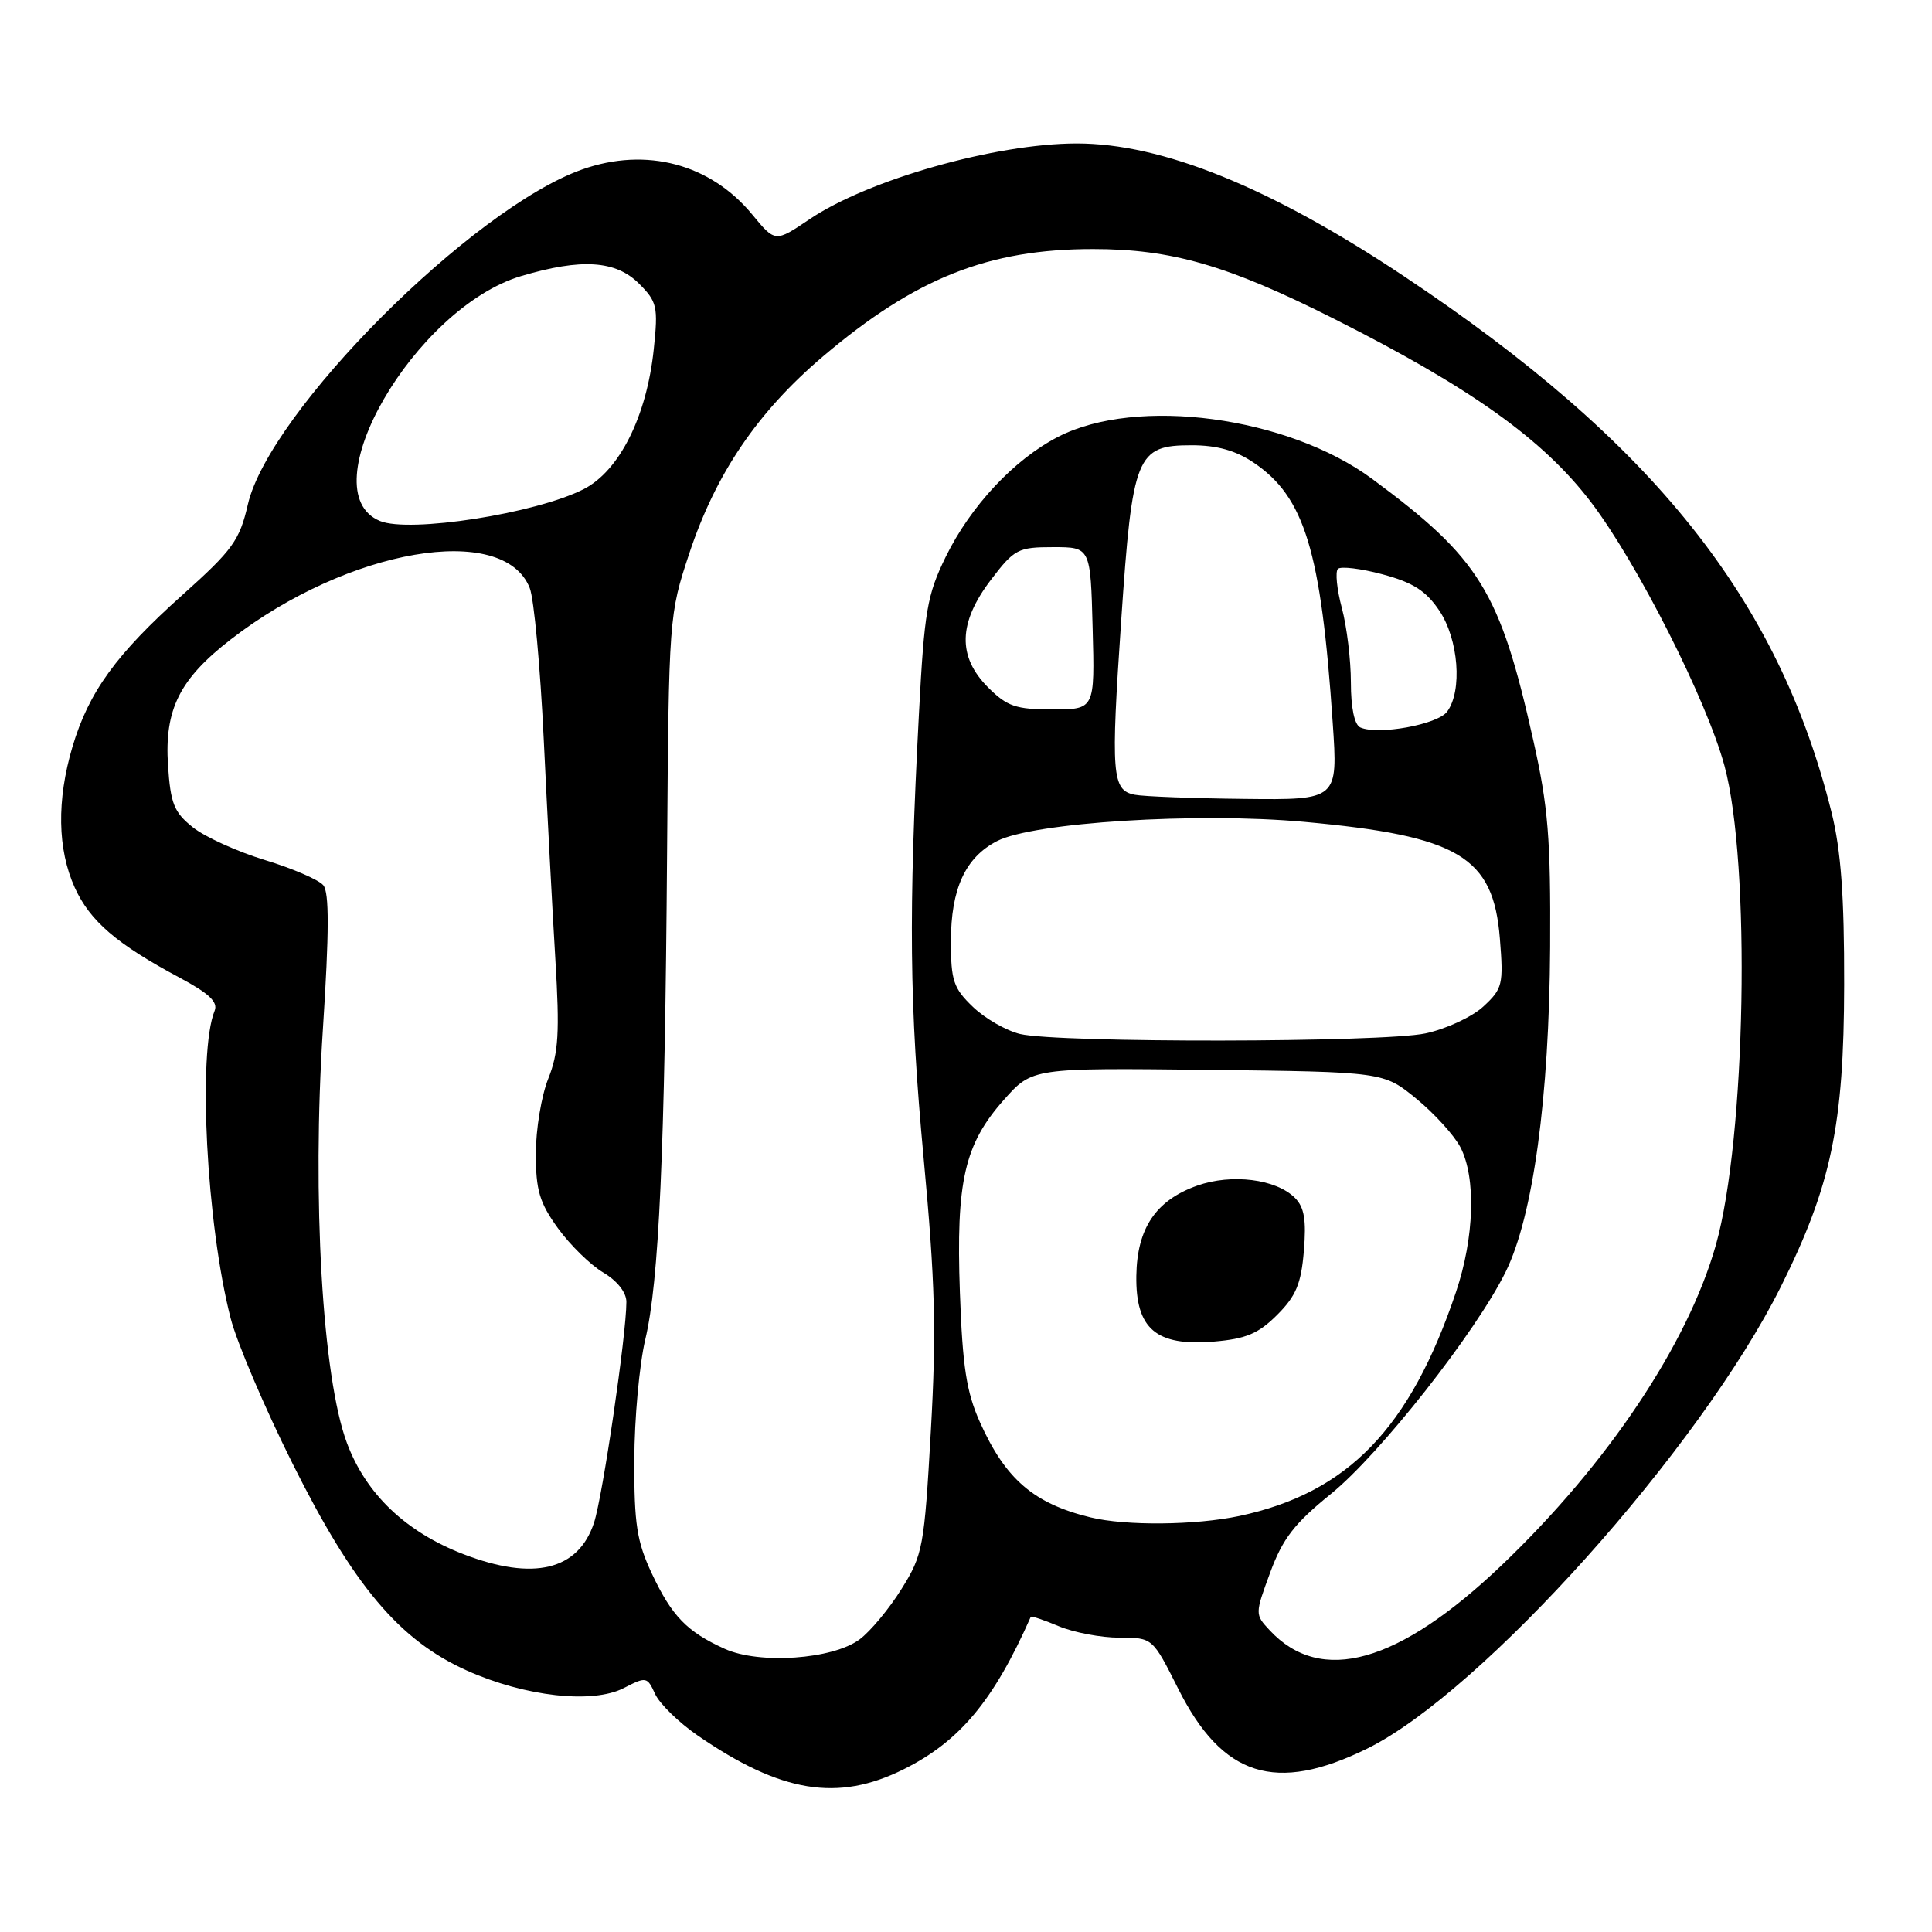 <?xml version="1.0" encoding="UTF-8" standalone="no"?>
<!DOCTYPE svg PUBLIC "-//W3C//DTD SVG 1.1//EN" "http://www.w3.org/Graphics/SVG/1.1/DTD/svg11.dtd" >
<svg xmlns="http://www.w3.org/2000/svg" xmlns:xlink="http://www.w3.org/1999/xlink" version="1.1" viewBox="0 0 256 256">
 <g >
 <path fill="currentColor"
d=" M 119.74 234.44 C 127.17 230.74 131.66 225.36 136.58 214.24 C 136.64 214.09 138.32 214.65 140.31 215.49 C 142.31 216.32 145.91 217.00 148.33 217.00 C 152.72 217.00 152.72 217.00 156.11 223.75 C 161.98 235.45 169.02 237.67 181.18 231.69 C 196.34 224.22 225.30 191.89 235.97 170.50 C 242.65 157.11 244.33 149.08 244.36 130.50 C 244.38 118.69 243.94 112.70 242.69 107.65 C 235.66 79.39 219.07 58.60 186.00 36.58 C 168.33 24.81 153.98 18.99 142.64 19.01 C 131.90 19.02 115.04 23.81 107.28 29.04 C 102.72 32.12 102.72 32.12 99.68 28.43 C 94.14 21.71 85.63 19.45 77.15 22.45 C 62.59 27.59 35.68 54.55 32.84 66.85 C 31.75 71.60 30.83 72.87 24.22 78.79 C 15.39 86.69 11.76 91.69 9.60 98.96 C 7.50 106.05 7.61 112.54 9.91 117.62 C 11.93 122.06 15.48 125.10 23.79 129.54 C 27.69 131.62 28.91 132.77 28.44 133.93 C 26.18 139.47 27.36 162.19 30.56 174.67 C 31.38 177.88 35.08 186.56 38.78 193.96 C 46.86 210.15 52.92 217.34 61.85 221.35 C 69.56 224.81 78.53 225.81 82.67 223.67 C 85.62 222.15 85.76 222.17 86.80 224.45 C 87.39 225.75 89.93 228.23 92.44 229.96 C 103.49 237.56 111.01 238.79 119.74 234.44 Z  M 96.03 218.48 C 91.03 216.22 89.02 214.14 86.37 208.50 C 84.39 204.28 84.02 201.94 84.05 193.50 C 84.06 188.00 84.72 180.80 85.50 177.50 C 87.32 169.88 88.10 152.64 88.39 113.00 C 88.62 81.75 88.65 81.43 91.33 73.34 C 94.84 62.75 100.38 54.59 109.06 47.22 C 121.30 36.84 130.96 33.00 144.82 33.00 C 155.24 33.00 162.68 35.15 176.74 42.23 C 194.85 51.35 204.47 58.21 210.81 66.53 C 216.95 74.59 226.16 92.79 228.51 101.50 C 232.00 114.45 231.35 150.80 227.37 164.94 C 223.67 178.06 213.05 193.96 199.02 207.36 C 185.33 220.43 175.04 223.33 168.23 216.01 C 166.28 213.92 166.28 213.87 168.31 208.36 C 169.96 203.88 171.51 201.87 176.33 197.97 C 182.83 192.71 195.59 176.50 199.52 168.50 C 203.14 161.15 205.28 145.51 205.40 125.50 C 205.48 111.07 205.15 106.92 203.16 98.05 C 198.74 78.32 196.07 73.99 181.81 63.45 C 170.62 55.19 150.64 52.51 140.21 57.88 C 134.39 60.87 128.62 67.03 125.31 73.79 C 122.85 78.82 122.48 80.97 121.77 94.45 C 120.37 121.12 120.49 133.10 122.39 153.50 C 123.92 169.92 124.09 176.39 123.34 189.64 C 122.47 205.03 122.29 206.00 119.46 210.54 C 117.83 213.16 115.33 216.17 113.90 217.23 C 110.33 219.88 100.63 220.56 96.03 218.48 Z  M 61.42 205.94 C 53.78 203.00 48.51 197.98 45.98 191.23 C 42.71 182.50 41.33 158.77 42.79 136.29 C 43.62 123.45 43.63 118.26 42.84 117.30 C 42.23 116.57 38.75 115.07 35.10 113.96 C 31.45 112.85 27.16 110.90 25.56 109.63 C 23.05 107.63 22.60 106.49 22.26 101.40 C 21.78 94.00 23.79 89.98 30.60 84.71 C 46.15 72.68 66.73 69.15 70.19 77.91 C 70.76 79.33 71.59 88.38 72.05 98.00 C 72.51 107.62 73.20 120.74 73.59 127.15 C 74.17 136.82 74.01 139.51 72.65 142.92 C 71.74 145.19 71.00 149.66 71.00 152.87 C 71.00 157.73 71.49 159.37 73.94 162.76 C 75.56 164.99 78.26 167.63 79.94 168.62 C 81.79 169.72 83.00 171.25 83.00 172.51 C 83.00 176.86 79.86 198.27 78.71 201.77 C 76.63 208.08 70.70 209.51 61.42 205.94 Z  M 144.50 201.06 C 136.99 199.24 133.23 196.00 129.85 188.46 C 128.06 184.46 127.54 181.12 127.19 171.22 C 126.67 156.50 127.79 151.62 133.03 145.72 C 136.78 141.50 136.78 141.50 160.05 141.76 C 183.33 142.03 183.33 142.03 187.68 145.59 C 190.07 147.55 192.70 150.45 193.52 152.03 C 195.60 156.06 195.36 163.99 192.93 171.19 C 186.84 189.30 178.58 197.82 164.20 200.88 C 158.37 202.11 149.17 202.20 144.50 201.06 Z  M 169.23 174.23 C 171.73 171.73 172.41 170.11 172.77 165.75 C 173.11 161.65 172.83 159.97 171.58 158.72 C 169.08 156.22 163.20 155.49 158.64 157.10 C 153.16 159.04 150.66 162.74 150.57 169.06 C 150.47 176.09 153.19 178.40 160.81 177.77 C 165.10 177.41 166.74 176.72 169.23 174.23 Z  M 135.17 137.01 C 133.34 136.57 130.52 134.96 128.92 133.42 C 126.34 130.95 126.00 129.94 126.00 124.76 C 126.00 117.77 127.91 113.62 132.11 111.45 C 136.90 108.97 158.64 107.61 172.81 108.90 C 193.31 110.77 197.87 113.49 198.74 124.36 C 199.23 130.45 199.10 131.01 196.56 133.36 C 195.07 134.74 191.62 136.35 188.88 136.93 C 183.20 138.15 140.25 138.21 135.17 137.01 Z  M 150.36 105.31 C 147.33 104.72 147.17 102.70 148.57 82.13 C 150.05 60.31 150.58 59.00 157.88 59.00 C 161.25 59.00 163.73 59.69 166.10 61.29 C 172.88 65.85 175.05 72.99 176.59 95.75 C 177.29 106.00 177.29 106.00 164.89 105.86 C 158.08 105.79 151.54 105.54 150.36 105.31 Z  M 180.25 96.39 C 179.47 96.04 179.00 93.79 179.00 90.43 C 179.00 87.46 178.46 83.01 177.80 80.55 C 177.14 78.08 176.91 75.76 177.28 75.38 C 177.66 75.01 180.32 75.33 183.19 76.10 C 187.22 77.18 188.95 78.28 190.71 80.90 C 193.27 84.70 193.80 91.54 191.75 94.30 C 190.48 96.01 182.61 97.44 180.25 96.39 Z  M 130.92 91.08 C 126.85 87.00 126.97 82.51 131.30 76.83 C 134.41 72.75 134.89 72.50 139.55 72.50 C 144.50 72.50 144.50 72.50 144.78 83.25 C 145.07 94.00 145.07 94.00 139.46 94.00 C 134.59 94.00 133.46 93.61 130.92 91.08 Z  M 50.34 69.03 C 40.88 65.09 54.93 40.77 69.09 36.57 C 77.04 34.21 81.60 34.50 84.68 37.59 C 87.07 39.98 87.22 40.63 86.63 46.25 C 85.70 55.17 82.07 62.41 77.33 64.82 C 70.98 68.05 54.24 70.66 50.34 69.03 Z "/>
</g>
</svg>